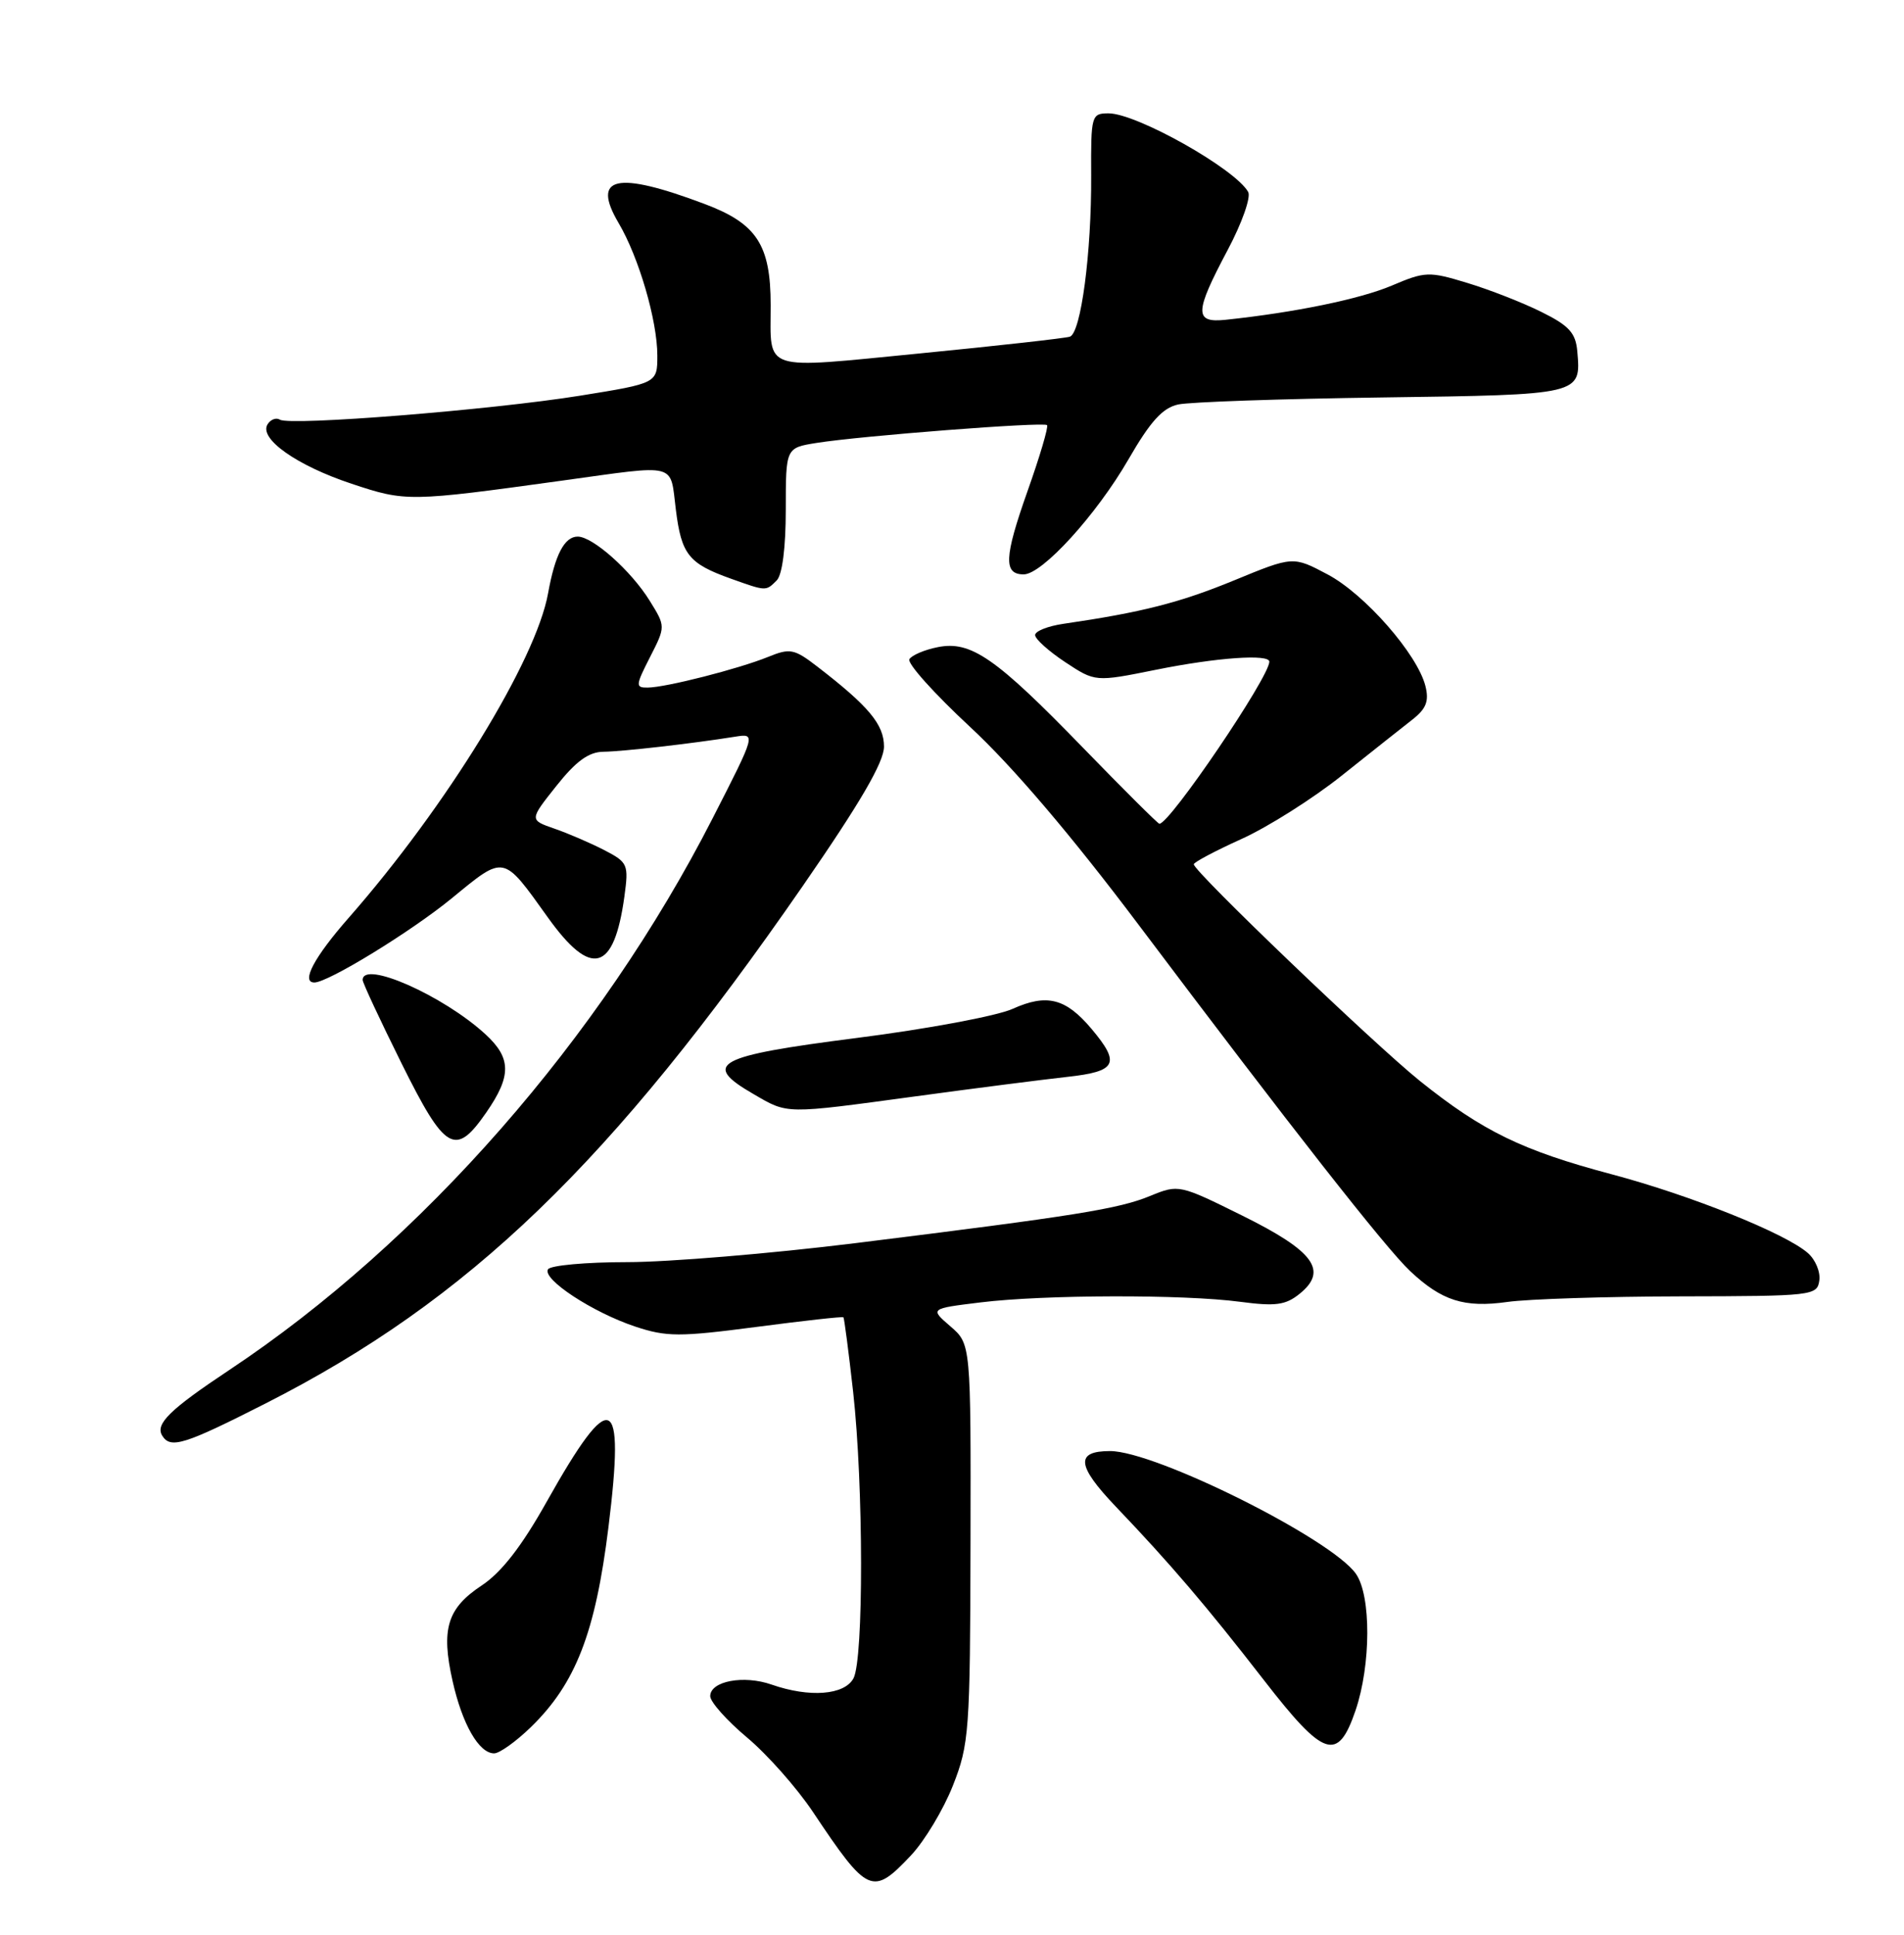 <?xml version="1.0" encoding="UTF-8" standalone="no"?>
<!DOCTYPE svg PUBLIC "-//W3C//DTD SVG 1.1//EN" "http://www.w3.org/Graphics/SVG/1.1/DTD/svg11.dtd" >
<svg xmlns="http://www.w3.org/2000/svg" xmlns:xlink="http://www.w3.org/1999/xlink" version="1.1" viewBox="0 0 252 256">
 <g >
 <path fill="currentColor"
d=" M 120.56 245.51 C 122.37 243.59 124.87 239.43 126.12 236.26 C 128.27 230.80 128.40 229.12 128.45 204.17 C 128.50 177.83 128.50 177.83 125.78 175.49 C 123.07 173.15 123.07 173.15 129.78 172.33 C 138.15 171.30 156.64 171.25 164.14 172.25 C 168.84 172.87 170.16 172.69 172.02 171.18 C 175.80 168.12 173.92 165.55 164.45 160.86 C 156.11 156.73 155.99 156.70 152.26 158.23 C 148.04 159.97 142.39 160.87 113.20 164.49 C 102.03 165.87 88.44 167.00 83.01 167.00 C 77.57 167.00 72.85 167.43 72.53 167.95 C 71.73 169.25 78.45 173.66 84.08 175.53 C 88.22 176.90 89.91 176.91 100.07 175.58 C 106.31 174.76 111.52 174.18 111.63 174.30 C 111.74 174.41 112.32 178.87 112.92 184.21 C 114.29 196.54 114.32 219.53 112.96 222.07 C 111.77 224.29 107.15 224.65 102.13 222.90 C 98.43 221.60 94.00 222.44 94.00 224.43 C 94.00 225.19 96.19 227.65 98.86 229.89 C 101.54 232.13 105.46 236.56 107.58 239.73 C 114.86 250.63 115.47 250.90 120.56 245.51 Z  M 70.25 228.54 C 76.19 222.77 78.80 216.06 80.53 202.08 C 82.75 184.19 80.93 183.43 72.37 198.68 C 69.04 204.62 66.38 208.04 63.76 209.78 C 59.19 212.80 58.35 215.54 59.90 222.43 C 61.18 228.14 63.39 232.00 65.40 232.00 C 66.11 232.00 68.29 230.44 70.25 228.54 Z  M 179.41 226.32 C 181.46 220.29 181.49 211.14 179.46 208.24 C 176.22 203.62 152.94 192.00 146.92 192.00 C 142.30 192.00 142.50 193.92 147.68 199.35 C 154.90 206.91 159.69 212.52 167.26 222.28 C 175.25 232.59 177.06 233.19 179.41 226.32 Z  M 35.17 185.69 C 62.07 172.02 80.90 153.88 106.25 117.23 C 113.85 106.24 117.00 100.84 117.00 98.79 C 117.00 95.86 114.98 93.44 108.16 88.19 C 105.11 85.84 104.56 85.74 101.66 86.92 C 97.77 88.50 88.13 90.96 85.73 90.98 C 84.09 91.00 84.11 90.71 86.03 86.95 C 88.10 82.89 88.10 82.89 85.99 79.49 C 83.54 75.53 78.46 71.00 76.46 71.00 C 74.71 71.00 73.46 73.39 72.54 78.50 C 70.94 87.40 59.10 106.68 46.18 121.41 C 41.58 126.64 39.80 130.00 41.61 130.00 C 43.42 130.00 54.39 123.28 59.79 118.86 C 66.84 113.08 66.51 113.01 72.53 121.42 C 78.26 129.42 81.27 128.59 82.64 118.63 C 83.22 114.37 83.11 114.11 79.97 112.48 C 78.16 111.55 75.20 110.27 73.37 109.64 C 70.06 108.49 70.06 108.49 73.63 104.00 C 76.22 100.73 77.92 99.49 79.85 99.47 C 82.40 99.44 91.52 98.40 97.28 97.48 C 100.06 97.04 100.06 97.04 94.32 108.27 C 79.44 137.39 55.83 164.34 30.38 181.25 C 22.47 186.51 20.52 188.41 21.47 189.96 C 22.57 191.74 24.38 191.17 35.17 185.69 Z  M 222.50 171.53 C 239.89 171.50 240.51 171.43 240.79 169.44 C 240.96 168.31 240.28 166.68 239.29 165.81 C 236.33 163.20 223.77 158.16 213.32 155.38 C 201.46 152.23 196.23 149.68 187.93 143.03 C 181.78 138.08 158.00 115.31 158.00 114.36 C 158.00 114.09 160.85 112.58 164.34 111.00 C 167.83 109.42 173.79 105.65 177.59 102.62 C 181.39 99.59 185.58 96.27 186.90 95.24 C 188.77 93.78 189.16 92.78 188.66 90.78 C 187.60 86.56 180.64 78.62 175.72 76.01 C 171.14 73.58 171.14 73.58 163.32 76.80 C 156.17 79.74 151.12 81.03 140.75 82.54 C 138.69 82.84 137.00 83.51 137.00 84.03 C 137.00 84.55 138.79 86.16 140.98 87.61 C 144.96 90.24 144.96 90.24 153.00 88.62 C 161.02 87.00 168.00 86.51 168.00 87.55 C 168.00 89.59 154.83 109.00 153.45 109.00 C 153.26 109.00 148.73 104.49 143.37 98.97 C 131.77 87.01 128.50 84.75 124.11 85.63 C 122.38 85.97 120.69 86.69 120.36 87.22 C 120.03 87.75 123.65 91.78 128.39 96.18 C 134.01 101.39 141.77 110.50 150.68 122.34 C 170.77 149.04 183.40 165.15 186.64 168.19 C 190.82 172.12 193.80 173.07 199.50 172.27 C 202.25 171.88 212.60 171.55 222.50 171.53 Z  M 64.36 147.20 C 67.71 142.36 67.69 140.01 64.25 136.85 C 58.65 131.71 48.00 127.01 48.00 129.67 C 48.00 130.04 50.31 134.99 53.13 140.67 C 58.93 152.35 60.26 153.12 64.36 147.20 Z  M 121.21 145.06 C 129.07 143.99 138.09 142.84 141.25 142.49 C 147.81 141.77 148.33 140.73 144.46 136.13 C 141.05 132.08 138.55 131.45 134.02 133.49 C 131.95 134.43 122.67 136.16 113.39 137.34 C 94.69 139.73 92.81 140.76 99.72 144.76 C 104.34 147.44 103.72 147.43 121.21 145.06 Z  M 102.80 76.80 C 103.54 76.06 104.00 72.45 104.00 67.43 C 104.00 59.26 104.00 59.26 108.05 58.61 C 113.91 57.67 138.13 55.80 138.58 56.25 C 138.79 56.46 137.62 60.42 135.97 65.06 C 132.90 73.75 132.80 76.00 135.49 76.00 C 137.94 76.00 145.12 68.11 149.35 60.79 C 152.25 55.76 153.87 53.97 155.93 53.52 C 157.43 53.19 169.59 52.77 182.94 52.59 C 209.36 52.23 209.26 52.25 208.76 46.50 C 208.55 44.05 207.68 43.09 204.00 41.27 C 201.53 40.04 197.10 38.31 194.18 37.43 C 189.12 35.89 188.63 35.91 184.18 37.80 C 179.99 39.57 171.42 41.34 162.25 42.31 C 158.04 42.76 158.07 41.39 162.49 33.07 C 164.37 29.54 165.59 26.08 165.20 25.40 C 163.49 22.34 150.44 15.00 146.73 15.00 C 144.45 15.00 144.38 15.24 144.42 23.25 C 144.47 33.44 143.07 44.05 141.60 44.55 C 140.99 44.75 132.08 45.75 121.78 46.76 C 100.59 48.83 102.00 49.29 102.00 40.37 C 102.00 32.40 100.16 29.58 93.26 26.99 C 81.58 22.59 78.23 23.33 81.88 29.52 C 84.55 34.04 87.00 42.43 87.00 47.04 C 87.00 50.71 87.00 50.71 76.75 52.36 C 65.03 54.24 38.41 56.37 37.05 55.53 C 36.55 55.22 35.81 55.50 35.41 56.15 C 34.24 58.04 39.27 61.60 46.54 64.01 C 53.72 66.40 54.11 66.40 74.50 63.58 C 89.87 61.46 88.66 61.15 89.45 67.43 C 90.19 73.38 91.14 74.57 96.74 76.57 C 101.44 78.25 101.36 78.24 102.80 76.80 Z "/>
</g>
</svg>